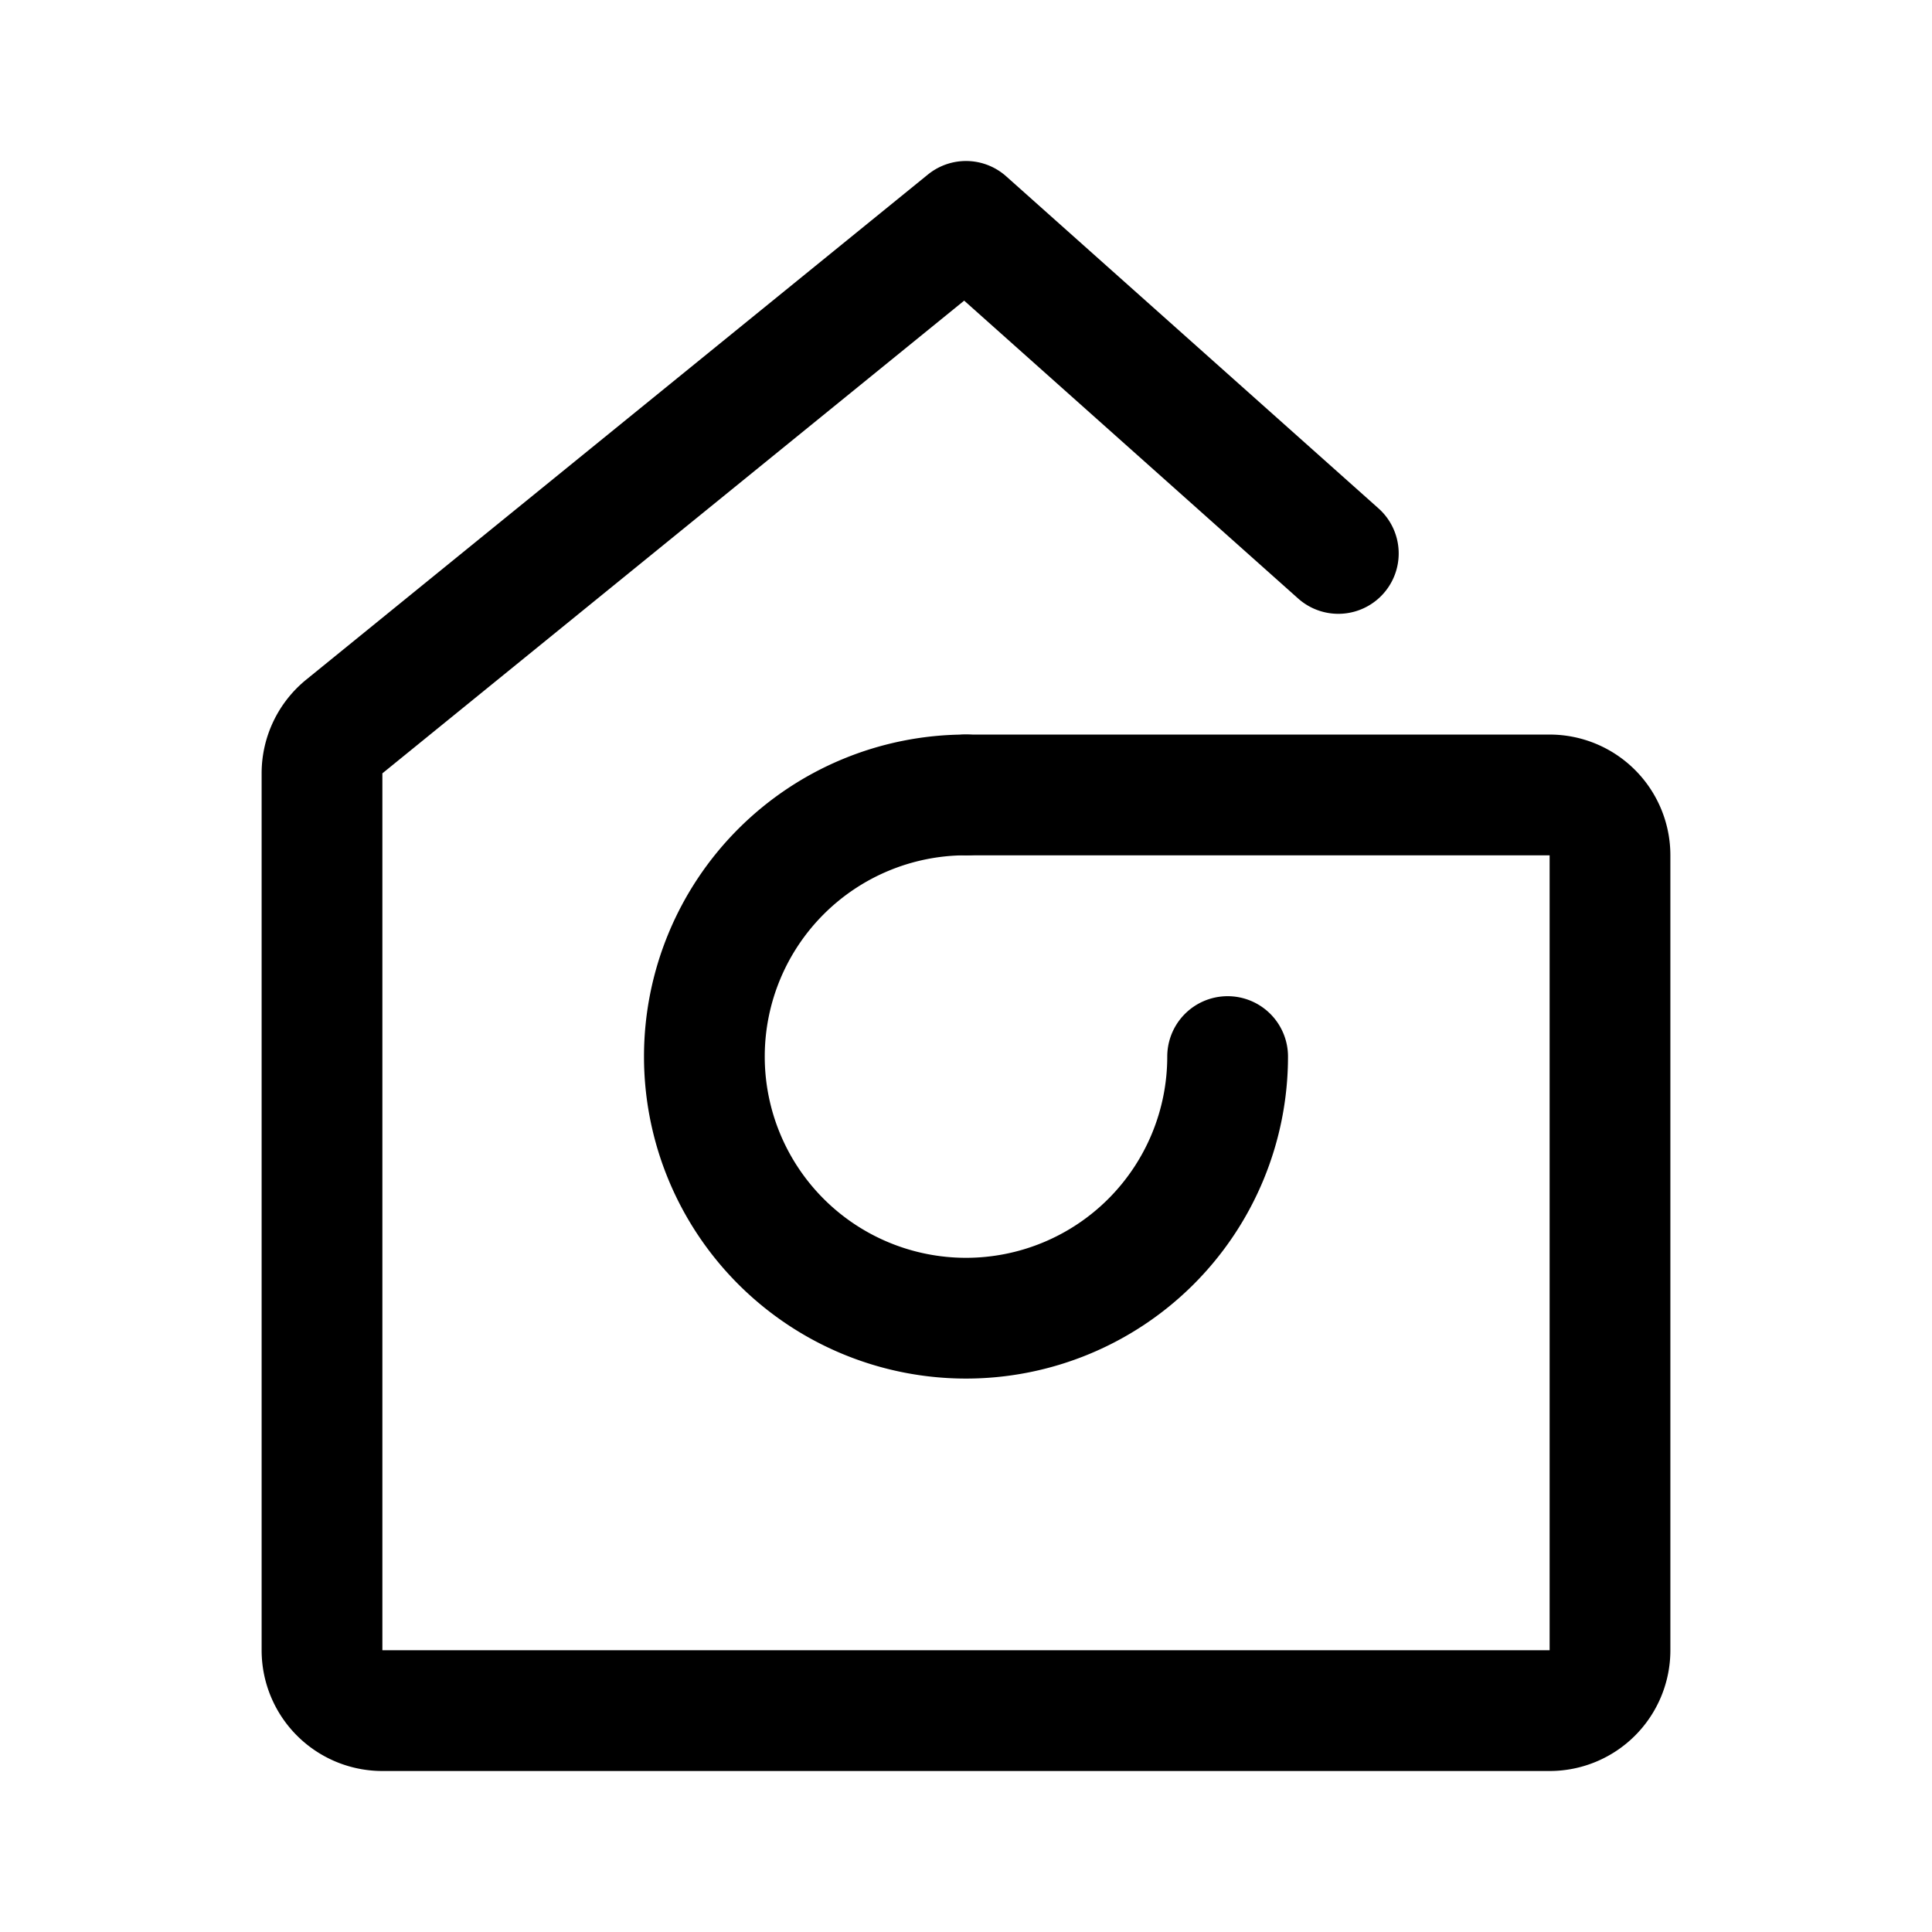 <svg width="192" height="192" viewBox="0 0 192 192" fill="none" xmlns="http://www.w3.org/2000/svg"><path d="M96 79a26 26 0 1 0 26 26" stroke="#000" stroke-width="12" stroke-linecap="round" stroke-linejoin="round"/><path d="M96 79h58a6 6 0 0 1 6 6v79a6 6 0 0 1-6 6H38a6 6 0 0 1-6-6V76.856a6 6 0 0 1 2.216-4.657L96 22l37 33" stroke="#000" stroke-width="12" stroke-linecap="round" stroke-linejoin="round"/></svg>